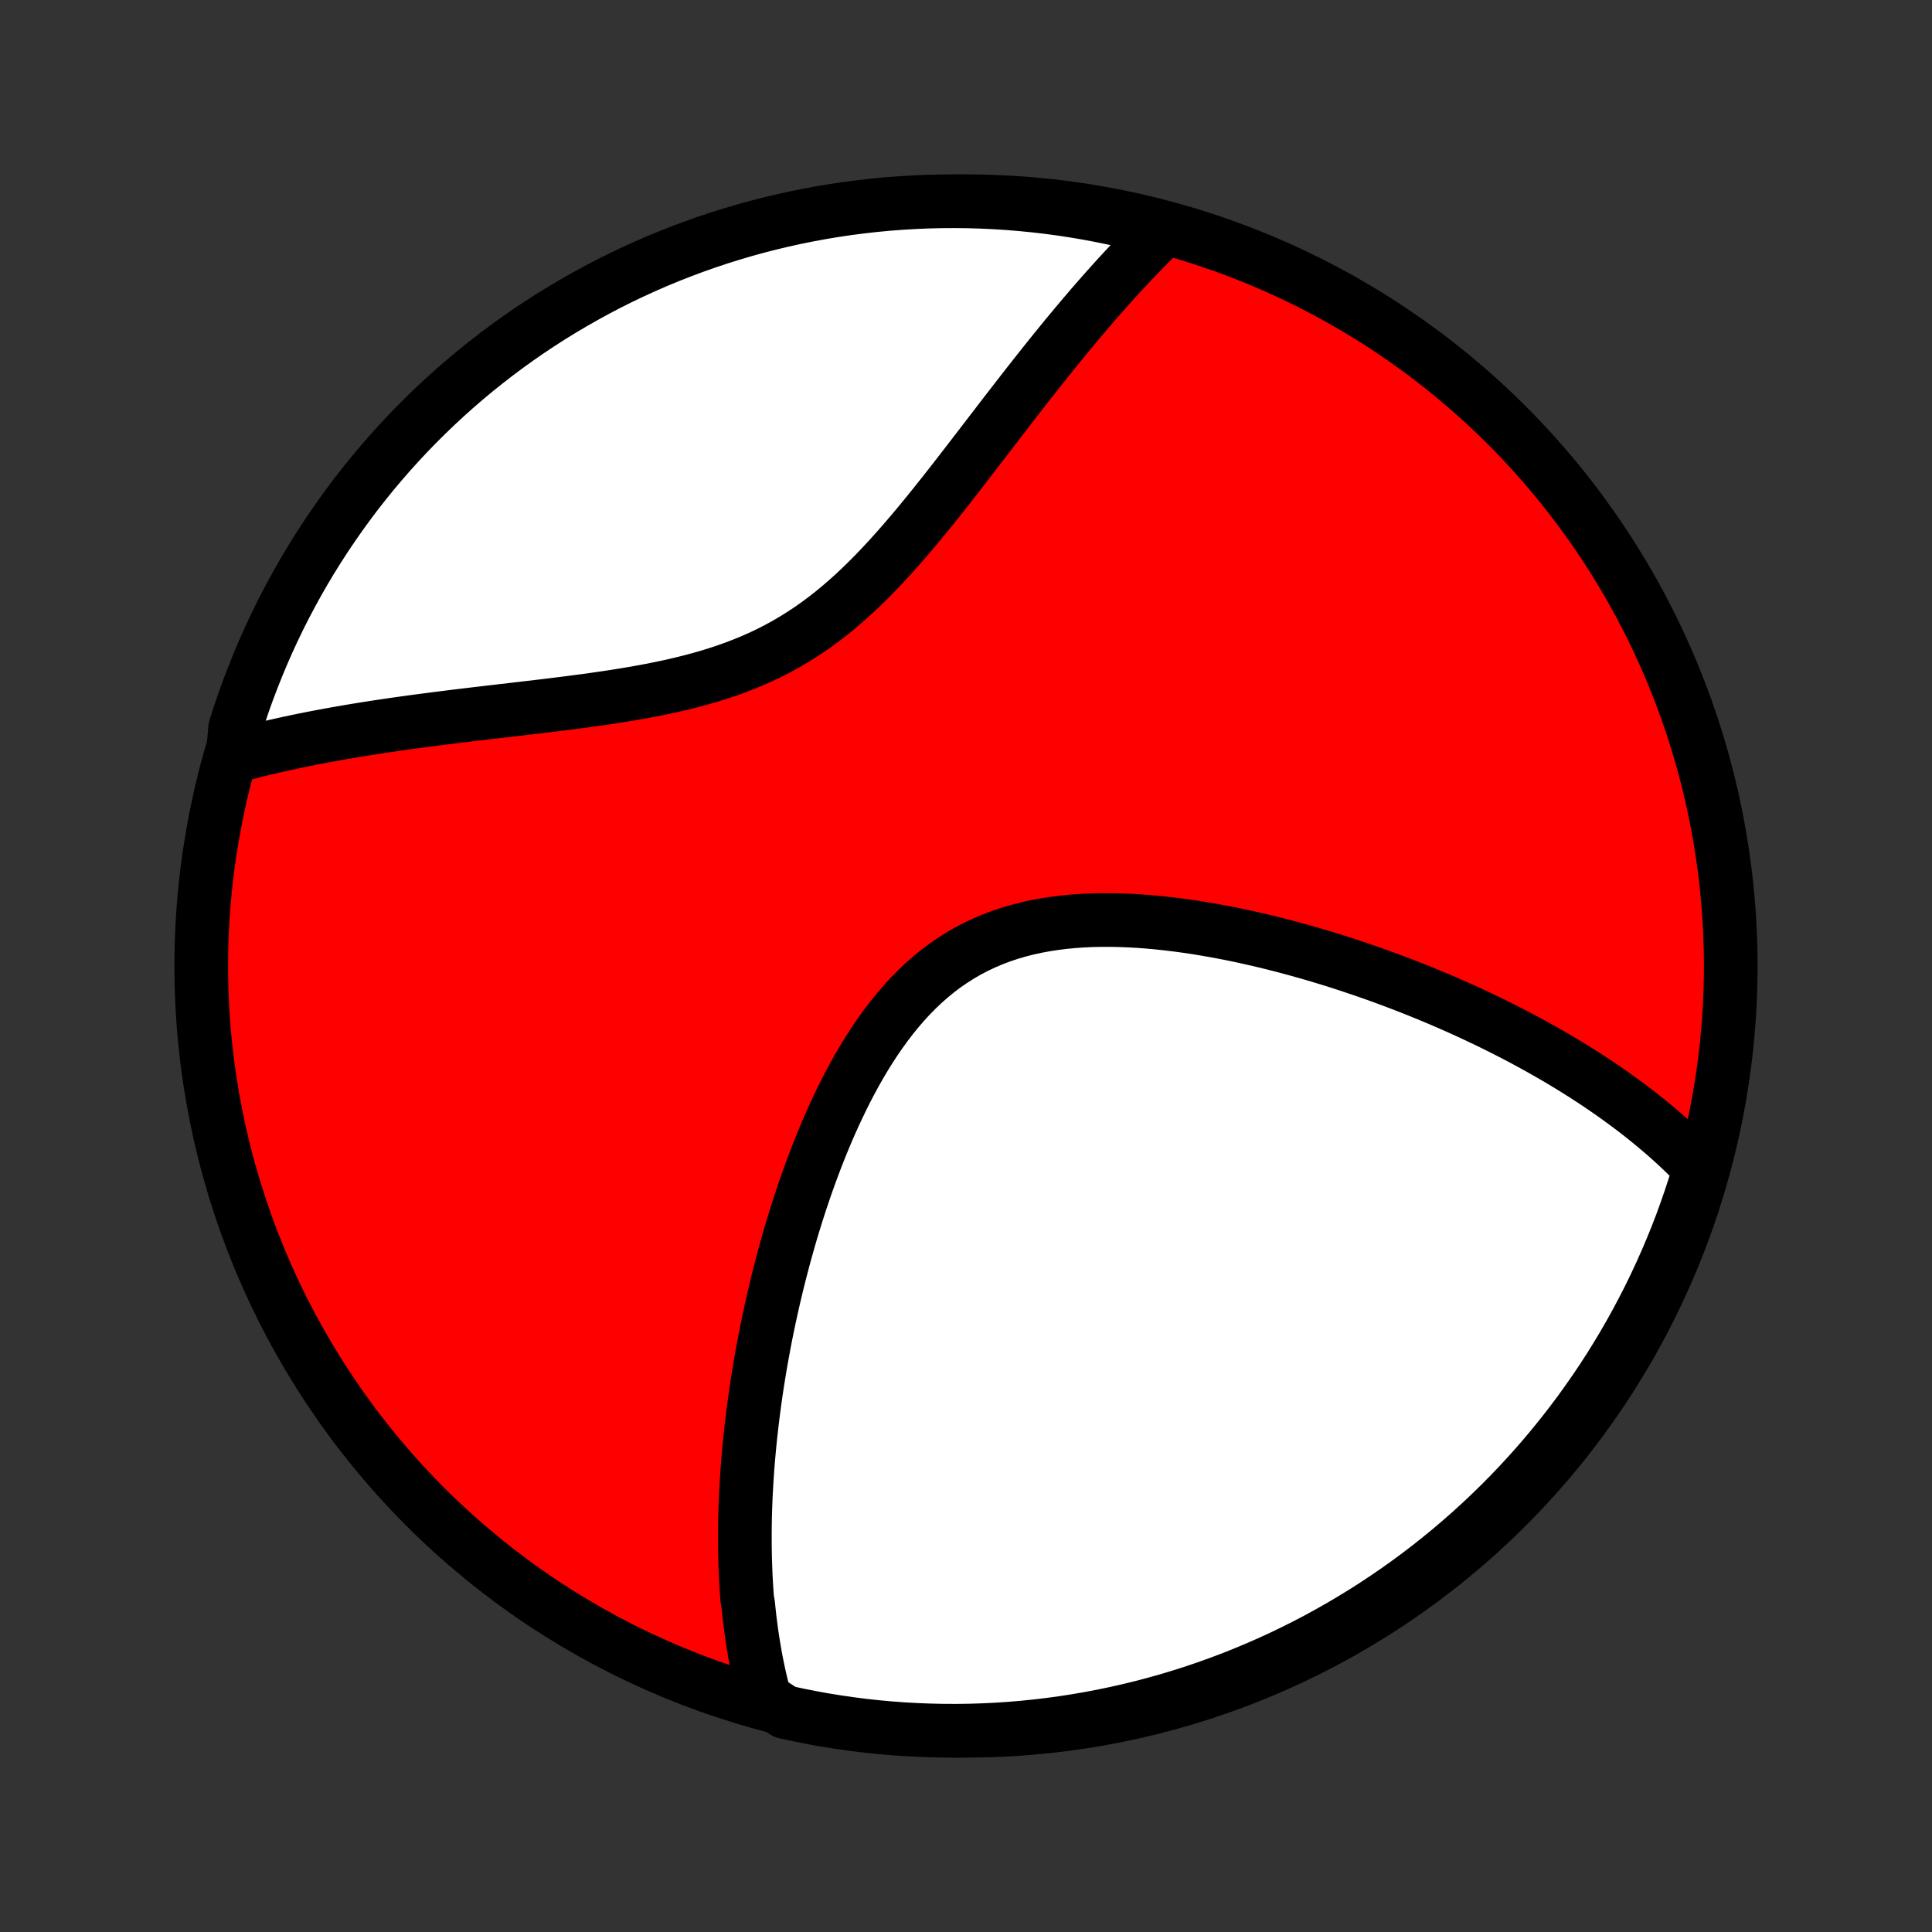 <?xml version="1.0" encoding="utf-8" standalone="no"?>
<!DOCTYPE svg PUBLIC "-//W3C//DTD SVG 1.1//EN"
  "http://www.w3.org/Graphics/SVG/1.1/DTD/svg11.dtd">
<!-- Created with matplotlib (http://matplotlib.org/) -->
<svg height="72pt" version="1.1" viewBox="0 0 72 72" width="72pt" xmlns="http://www.w3.org/2000/svg" xmlns:xlink="http://www.w3.org/1999/xlink">
 <rect x="0" y="0" width="72" height="72" fill="#333333" stroke="none"/>
 <defs>
  <style type="text/css">
*{stroke-linecap:butt;stroke-linejoin:round;}
  </style>
 </defs>
 <g id="figure_1">
  <g id="patch_1">
   <path d="
M0 72
L72 72
L72 0
L0 0
z
" style="fill:none;"/>
  </g>
  <g id="axes_1">
   <g id="PatchCollection_1">
    <defs>
     <path d="
M36 -7.5
C43.558 -7.5 50.808 -10.503 56.153 -15.848
C61.497 -21.192 64.5 -28.442 64.5 -36
C64.5 -43.558 61.497 -50.808 56.153 -56.153
C50.808 -61.497 43.558 -64.5 36 -64.5
C28.442 -64.5 21.192 -61.497 15.848 -56.153
C10.503 -50.808 7.5 -43.558 7.5 -36
C7.5 -28.442 10.503 -21.192 15.848 -15.848
C21.192 -10.503 28.442 -7.5 36 -7.5
z
" id="C0_0_a811fe30f3"/>
     <path d="
M28.509 -8.682
L28.455 -8.887
L28.403 -9.091
L28.353 -9.296
L28.306 -9.5
L28.261 -9.706
L28.218 -9.911
L28.178 -10.117
L28.14 -10.323
L28.104 -10.53
L28.07 -10.737
L28.037 -10.944
L28.007 -11.152
L27.979 -11.361
L27.952 -11.57
L27.927 -11.779
L27.905 -11.989
L27.884 -12.2
L27.846 -12.412
L27.83 -12.624
L27.816 -12.837
L27.803 -13.051
L27.792 -13.266
L27.783 -13.481
L27.775 -13.698
L27.768 -13.915
L27.764 -14.133
L27.76 -14.353
L27.759 -14.573
L27.759 -14.795
L27.76 -15.018
L27.763 -15.242
L27.767 -15.468
L27.773 -15.694
L27.781 -15.922
L27.79 -16.152
L27.801 -16.383
L27.814 -16.615
L27.828 -16.849
L27.843 -17.085
L27.86 -17.322
L27.879 -17.561
L27.9 -17.801
L27.922 -18.044
L27.946 -18.288
L27.971 -18.534
L27.999 -18.782
L28.028 -19.032
L28.059 -19.284
L28.092 -19.538
L28.126 -19.794
L28.163 -20.052
L28.201 -20.312
L28.242 -20.575
L28.285 -20.84
L28.329 -21.107
L28.376 -21.376
L28.425 -21.647
L28.476 -21.921
L28.529 -22.198
L28.585 -22.476
L28.643 -22.757
L28.704 -23.04
L28.767 -23.326
L28.832 -23.614
L28.901 -23.905
L28.971 -24.198
L29.045 -24.493
L29.122 -24.791
L29.201 -25.09
L29.283 -25.392
L29.369 -25.696
L29.457 -26.003
L29.549 -26.311
L29.644 -26.621
L29.743 -26.933
L29.845 -27.247
L29.951 -27.562
L30.06 -27.879
L30.174 -28.197
L30.291 -28.515
L30.412 -28.835
L30.538 -29.156
L30.668 -29.476
L30.802 -29.797
L30.941 -30.118
L31.085 -30.438
L31.234 -30.757
L31.387 -31.075
L31.546 -31.392
L31.71 -31.706
L31.88 -32.018
L32.056 -32.327
L32.237 -32.632
L32.425 -32.933
L32.618 -33.229
L32.819 -33.52
L33.026 -33.806
L33.239 -34.084
L33.46 -34.356
L33.687 -34.62
L33.922 -34.876
L34.164 -35.122
L34.413 -35.359
L34.67 -35.586
L34.934 -35.802
L35.206 -36.008
L35.485 -36.201
L35.771 -36.383
L36.063 -36.553
L36.363 -36.71
L36.669 -36.855
L36.981 -36.988
L37.298 -37.109
L37.621 -37.217
L37.949 -37.314
L38.281 -37.399
L38.617 -37.473
L38.957 -37.536
L39.3 -37.589
L39.646 -37.632
L39.993 -37.665
L40.343 -37.69
L40.693 -37.706
L41.044 -37.713
L41.396 -37.713
L41.748 -37.706
L42.1 -37.692
L42.451 -37.672
L42.801 -37.646
L43.15 -37.614
L43.498 -37.577
L43.843 -37.535
L44.187 -37.489
L44.529 -37.439
L44.868 -37.384
L45.205 -37.326
L45.54 -37.264
L45.871 -37.2
L46.2 -37.132
L46.525 -37.061
L46.848 -36.988
L47.167 -36.913
L47.483 -36.835
L47.796 -36.755
L48.105 -36.673
L48.412 -36.59
L48.714 -36.505
L49.014 -36.418
L49.31 -36.329
L49.602 -36.24
L49.891 -36.149
L50.177 -36.057
L50.459 -35.963
L50.738 -35.869
L51.014 -35.774
L51.286 -35.678
L51.555 -35.581
L51.821 -35.483
L52.084 -35.384
L52.343 -35.285
L52.6 -35.184
L52.853 -35.084
L53.103 -34.982
L53.35 -34.88
L53.594 -34.778
L53.836 -34.675
L54.075 -34.571
L54.31 -34.467
L54.543 -34.362
L54.774 -34.257
L55.001 -34.151
L55.226 -34.044
L55.449 -33.938
L55.669 -33.83
L55.887 -33.722
L56.102 -33.614
L56.315 -33.505
L56.526 -33.396
L56.734 -33.286
L56.94 -33.175
L57.144 -33.064
L57.346 -32.953
L57.546 -32.84
L57.744 -32.727
L57.94 -32.614
L58.134 -32.5
L58.326 -32.385
L58.516 -32.27
L58.705 -32.153
L58.891 -32.036
L59.076 -31.919
L59.259 -31.8
L59.441 -31.681
L59.62 -31.561
L59.798 -31.44
L59.975 -31.318
L60.15 -31.195
L60.323 -31.071
L60.495 -30.946
L60.666 -30.82
L60.834 -30.693
L61.002 -30.565
L61.168 -30.436
L61.332 -30.305
L61.495 -30.173
L61.657 -30.04
L61.817 -29.905
L61.976 -29.769
L62.133 -29.632
L62.289 -29.493
L62.444 -29.352
L62.596 -29.21
L62.748 -29.066
L62.898 -28.92
L63.047 -28.772
L63.194 -28.622
L63.339 -28.471
L63.298 -28.317
L63.151 -27.812
L62.996 -27.337
L62.832 -26.864
L62.661 -26.394
L62.481 -25.927
L62.293 -25.464
L62.097 -25.003
L61.893 -24.546
L61.681 -24.092
L61.462 -23.642
L61.234 -23.196
L60.999 -22.753
L60.757 -22.315
L60.507 -21.881
L60.249 -21.451
L59.984 -21.025
L59.712 -20.604
L59.432 -20.188
L59.145 -19.777
L58.852 -19.37
L58.551 -18.969
L58.243 -18.573
L57.929 -18.182
L57.608 -17.796
L57.28 -17.416
L56.946 -17.042
L56.606 -16.674
L56.259 -16.311
L55.906 -15.954
L55.547 -15.604
L55.182 -15.259
L54.811 -14.921
L54.435 -14.59
L54.053 -14.265
L53.665 -13.947
L53.272 -13.635
L52.874 -13.33
L52.47 -13.032
L52.062 -12.741
L51.648 -12.457
L51.23 -12.18
L50.808 -11.911
L50.38 -11.649
L49.949 -11.394
L49.513 -11.147
L49.073 -10.907
L48.629 -10.675
L48.181 -10.451
L47.73 -10.234
L47.275 -10.026
L46.816 -9.825
L46.354 -9.632
L45.889 -9.447
L45.421 -9.271
L44.95 -9.102
L44.477 -8.942
L44.001 -8.79
L43.522 -8.646
L43.041 -8.511
L42.558 -8.383
L42.073 -8.265
L41.586 -8.155
L41.097 -8.053
L40.607 -7.96
L40.116 -7.875
L39.623 -7.799
L39.129 -7.731
L38.634 -7.672
L38.138 -7.622
L37.642 -7.58
L37.145 -7.547
L36.648 -7.523
L36.151 -7.507
L35.653 -7.5
L35.156 -7.502
L34.659 -7.513
L34.162 -7.532
L33.666 -7.559
L33.171 -7.596
L32.676 -7.641
L32.183 -7.694
L31.691 -7.757
L31.2 -7.828
L30.71 -7.907
L30.222 -7.995
L29.736 -8.092
L29.252 -8.197
z
" id="C0_1_88277cfe02"/>
     <path d="
M8.67 -43.795
L8.876 -43.852
L9.085 -43.908
L9.296 -43.963
L9.509 -44.017
L9.724 -44.07
L9.942 -44.123
L10.162 -44.174
L10.385 -44.225
L10.61 -44.275
L10.838 -44.325
L11.069 -44.374
L11.302 -44.422
L11.538 -44.469
L11.777 -44.516
L12.019 -44.562
L12.263 -44.607
L12.511 -44.652
L12.761 -44.696
L13.015 -44.74
L13.272 -44.782
L13.532 -44.825
L13.795 -44.866
L14.062 -44.908
L14.332 -44.948
L14.605 -44.988
L14.881 -45.028
L15.161 -45.067
L15.444 -45.106
L15.731 -45.144
L16.021 -45.182
L16.315 -45.22
L16.612 -45.257
L16.912 -45.295
L17.216 -45.332
L17.523 -45.369
L17.834 -45.406
L18.148 -45.443
L18.465 -45.48
L18.786 -45.517
L19.11 -45.555
L19.436 -45.593
L19.766 -45.632
L20.099 -45.671
L20.434 -45.711
L20.772 -45.753
L21.112 -45.795
L21.454 -45.84
L21.799 -45.885
L22.145 -45.933
L22.493 -45.983
L22.842 -46.035
L23.192 -46.091
L23.544 -46.149
L23.895 -46.211
L24.247 -46.276
L24.598 -46.346
L24.949 -46.42
L25.299 -46.5
L25.647 -46.585
L25.994 -46.676
L26.339 -46.773
L26.681 -46.877
L27.02 -46.988
L27.356 -47.107
L27.688 -47.234
L28.017 -47.369
L28.341 -47.512
L28.661 -47.664
L28.976 -47.825
L29.286 -47.995
L29.591 -48.174
L29.891 -48.361
L30.186 -48.557
L30.476 -48.761
L30.76 -48.973
L31.04 -49.193
L31.314 -49.42
L31.584 -49.654
L31.849 -49.893
L32.109 -50.139
L32.365 -50.389
L32.617 -50.644
L32.864 -50.903
L33.108 -51.165
L33.348 -51.431
L33.585 -51.698
L33.818 -51.968
L34.048 -52.239
L34.275 -52.51
L34.499 -52.783
L34.72 -53.055
L34.938 -53.327
L35.154 -53.599
L35.367 -53.87
L35.578 -54.139
L35.786 -54.408
L35.992 -54.674
L36.196 -54.939
L36.398 -55.202
L36.598 -55.462
L36.796 -55.72
L36.992 -55.975
L37.186 -56.228
L37.378 -56.478
L37.569 -56.726
L37.758 -56.97
L37.945 -57.211
L38.13 -57.45
L38.314 -57.685
L38.496 -57.917
L38.677 -58.146
L38.856 -58.372
L39.034 -58.595
L39.21 -58.815
L39.385 -59.032
L39.559 -59.245
L39.731 -59.455
L39.903 -59.663
L40.073 -59.867
L40.242 -60.068
L40.409 -60.266
L40.576 -60.461
L40.741 -60.654
L40.906 -60.843
L41.069 -61.029
L41.232 -61.213
L41.394 -61.393
L41.554 -61.571
L41.714 -61.747
L41.873 -61.919
L42.032 -62.089
L42.19 -62.257
L42.346 -62.421
L42.503 -62.584
L42.658 -62.743
L42.814 -62.901
L42.968 -63.056
L43.123 -63.208
L43.276 -63.358
L42.95 -63.506
L42.467 -63.639
L41.981 -63.757
L41.494 -63.865
L41.005 -63.965
L40.515 -64.057
L40.023 -64.14
L39.53 -64.215
L39.036 -64.281
L38.541 -64.338
L38.045 -64.386
L37.549 -64.427
L37.052 -64.458
L36.555 -64.481
L36.057 -64.495
L35.56 -64.5
L35.063 -64.497
L34.566 -64.485
L34.069 -64.464
L33.573 -64.434
L33.078 -64.397
L32.584 -64.35
L32.09 -64.294
L31.598 -64.231
L31.108 -64.158
L30.618 -64.077
L30.131 -63.987
L29.645 -63.889
L29.161 -63.782
L28.679 -63.667
L28.199 -63.544
L27.722 -63.412
L27.247 -63.271
L26.776 -63.123
L26.306 -62.966
L25.84 -62.801
L25.377 -62.627
L24.917 -62.446
L24.46 -62.257
L24.007 -62.059
L23.558 -61.854
L23.112 -61.641
L22.671 -61.42
L22.233 -61.191
L21.8 -60.954
L21.371 -60.71
L20.946 -60.459
L20.526 -60.2
L20.11 -59.933
L19.7 -59.66
L19.294 -59.379
L18.894 -59.091
L18.499 -58.796
L18.109 -58.493
L17.724 -58.185
L17.346 -57.869
L16.972 -57.547
L16.605 -57.218
L16.244 -56.883
L15.888 -56.541
L15.539 -56.193
L15.195 -55.839
L14.859 -55.479
L14.528 -55.113
L14.205 -54.741
L13.887 -54.363
L13.577 -53.98
L13.273 -53.592
L12.977 -53.197
L12.687 -52.798
L12.405 -52.394
L12.129 -51.984
L11.861 -51.57
L11.6 -51.151
L11.347 -50.728
L11.101 -50.3
L10.863 -49.867
L10.632 -49.431
L10.409 -48.99
L10.194 -48.545
L9.987 -48.096
L9.788 -47.644
L9.597 -47.189
L9.414 -46.729
L9.238 -46.267
L9.071 -45.801
L8.913 -45.333
L8.762 -44.861
z
" id="C0_2_829ef48aa5"/>
    </defs>
    <g clip-path="url(#p1bffca34e9)">
     <use style="fill:#ff0000;stroke:#000000;stroke-width:2.0;" x="0.0" xlink:href="#C0_0_a811fe30f3" y="72.0"/>
    </g>
    <g clip-path="url(#p1bffca34e9)">
     <use style="fill:#ffffff;stroke:#000000;stroke-width:2.0;" x="0.0" xlink:href="#C0_1_88277cfe02" y="72.0"/>
    </g>
    <g clip-path="url(#p1bffca34e9)">
     <use style="fill:#ffffff;stroke:#000000;stroke-width:2.0;" x="0.0" xlink:href="#C0_2_829ef48aa5" y="72.0"/>
    </g>
   </g>
  </g>
 </g>
 <defs>
  <clipPath id="p1bffca34e9">
   <rect height="72.0" width="72.0" x="0.0" y="0.0"/>
  </clipPath>
 </defs>
</svg>
